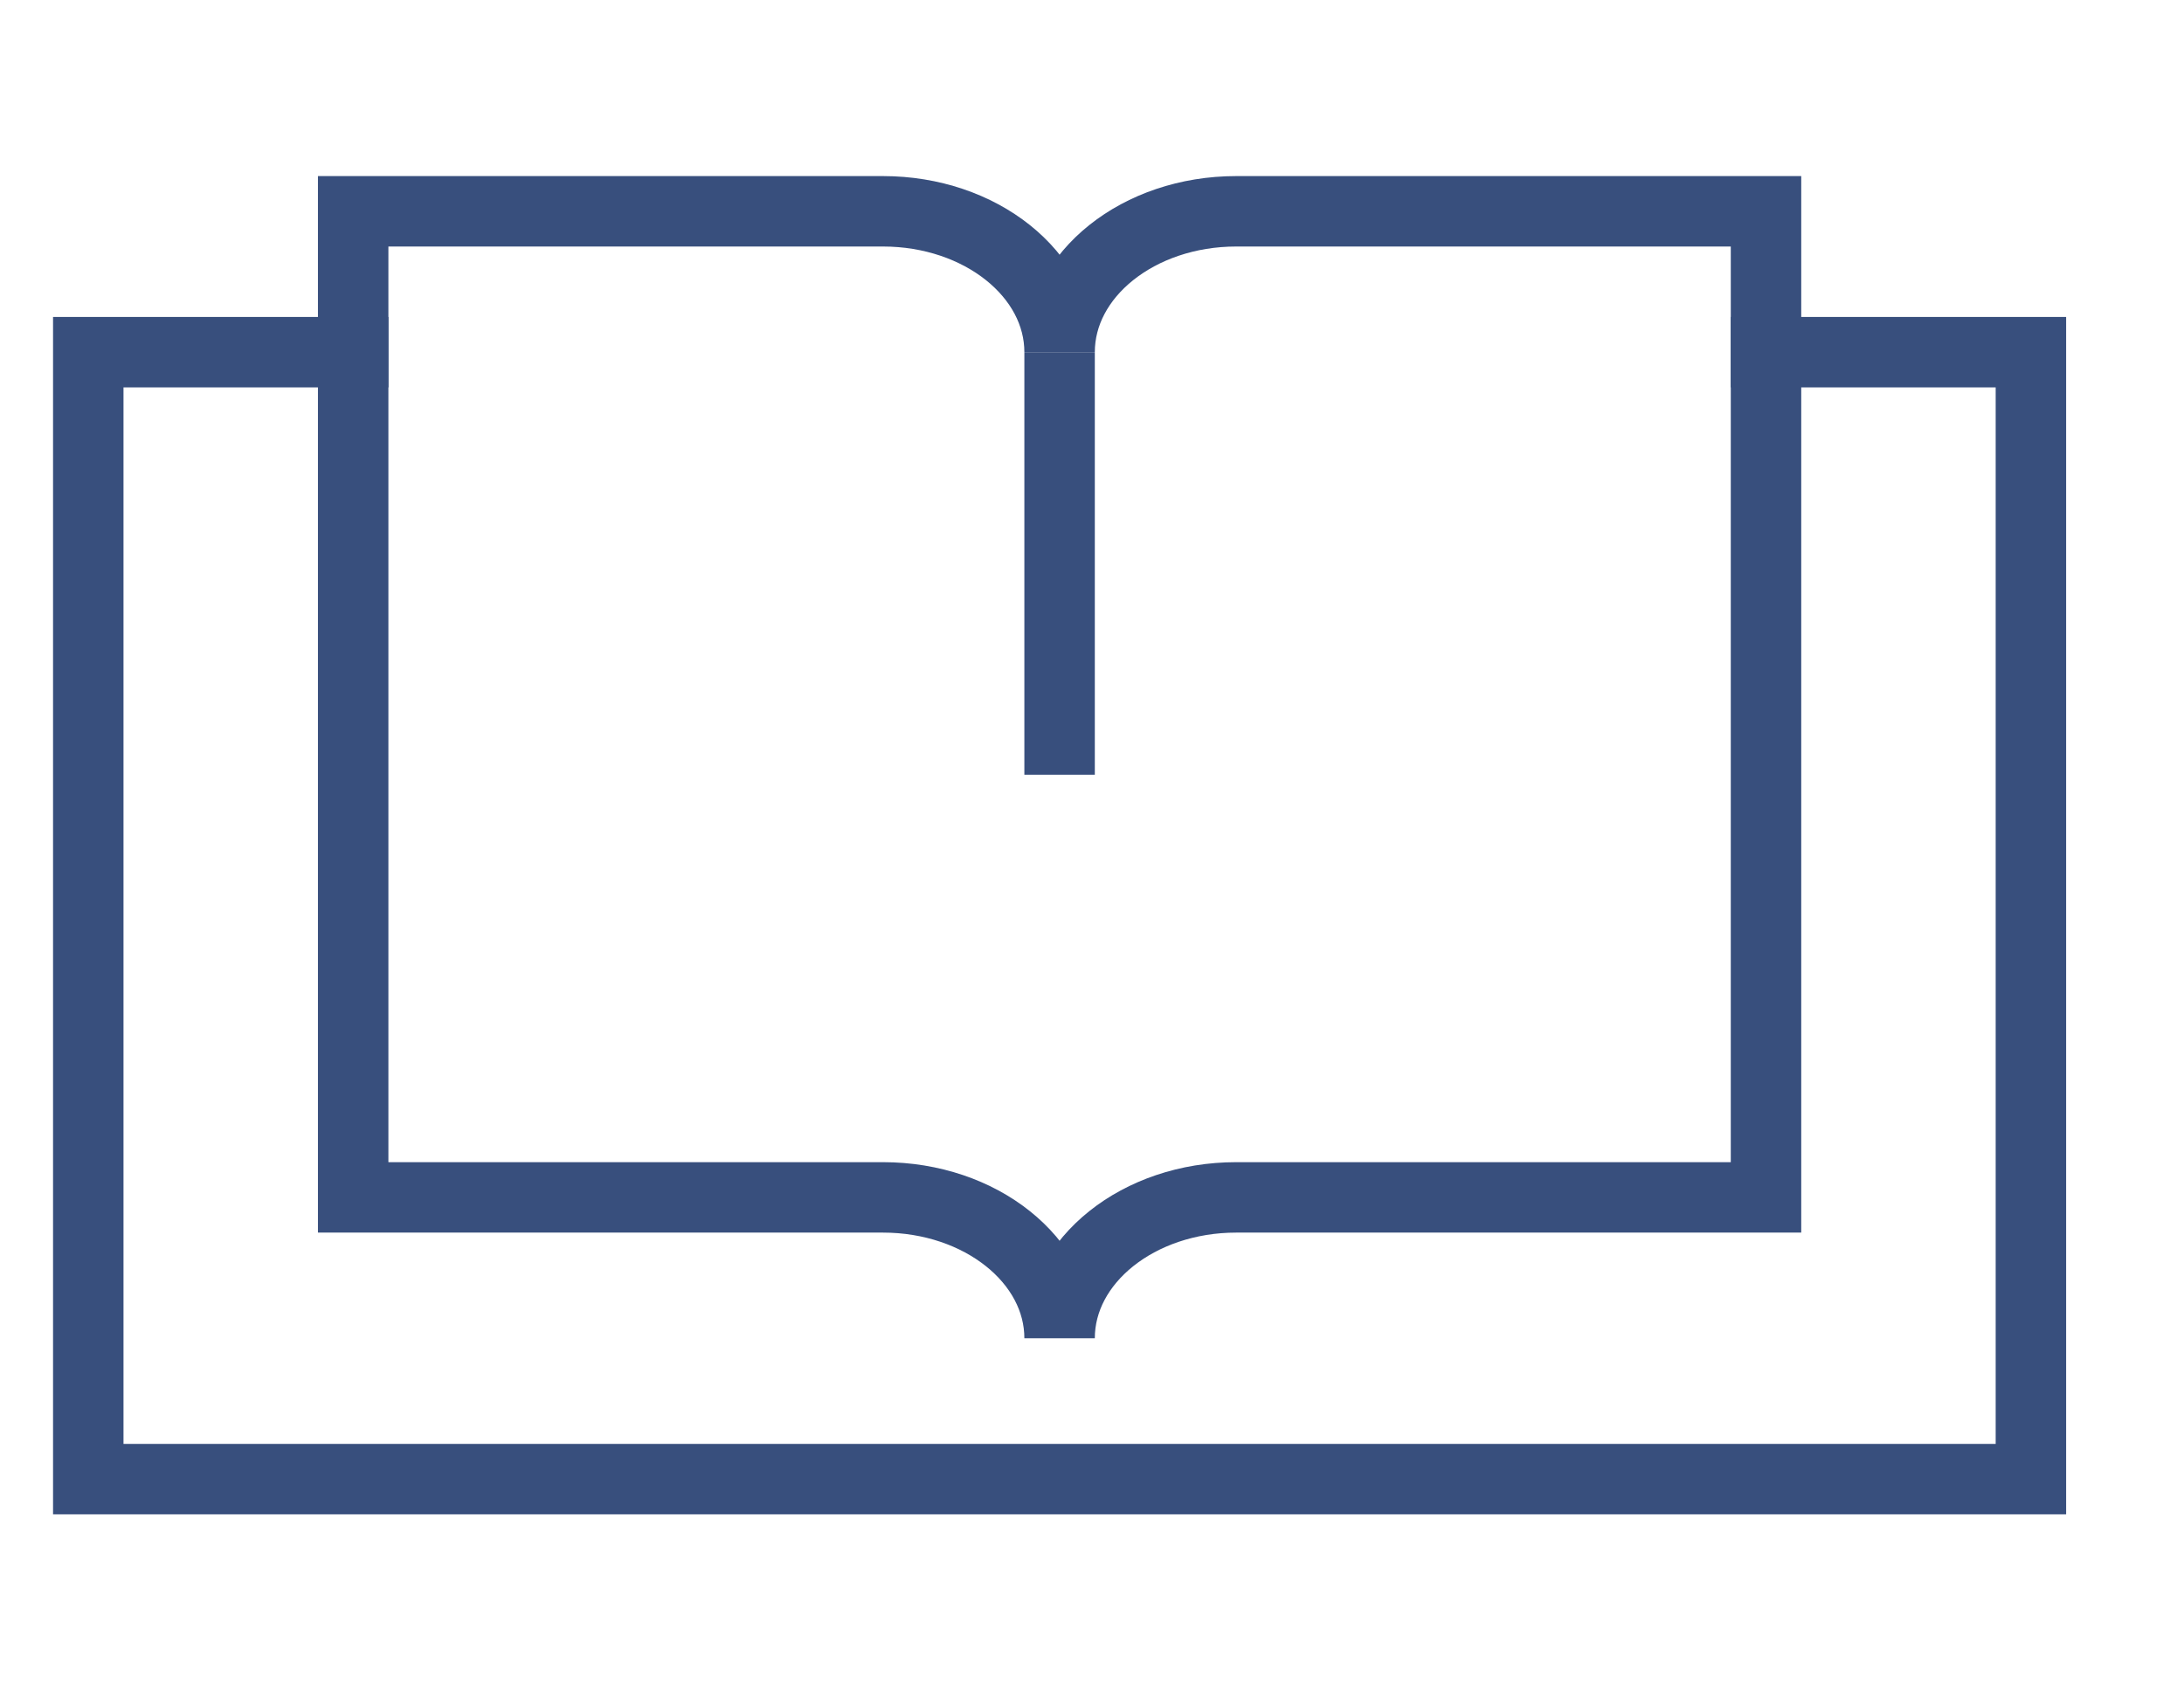 <svg width="31" height="24" viewBox="0 0 31 24" fill="none" xmlns="http://www.w3.org/2000/svg">
<g id="book-open">
<g id="Group">
<path id="Vector" d="M15.04 5V11" stroke="#384F7D" stroke-miterlimit="10"/>
<path id="Vector_2" d="M25.067 5H28.827V21H1.253V5H5.013" stroke="#384F7D" stroke-miterlimit="10" stroke-linecap="square"/>
<path id="Vector_3" d="M17.547 3C16.162 3 15.04 3.895 15.04 5C15.04 3.895 13.918 3 12.533 3H5.013V17H12.533C13.918 17 15.04 17.895 15.04 19C15.04 17.895 16.162 17 17.547 17H25.067V3H17.547Z" stroke="#384F7D" stroke-miterlimit="10" stroke-linecap="square"/>
</g>
</g>
</svg>
